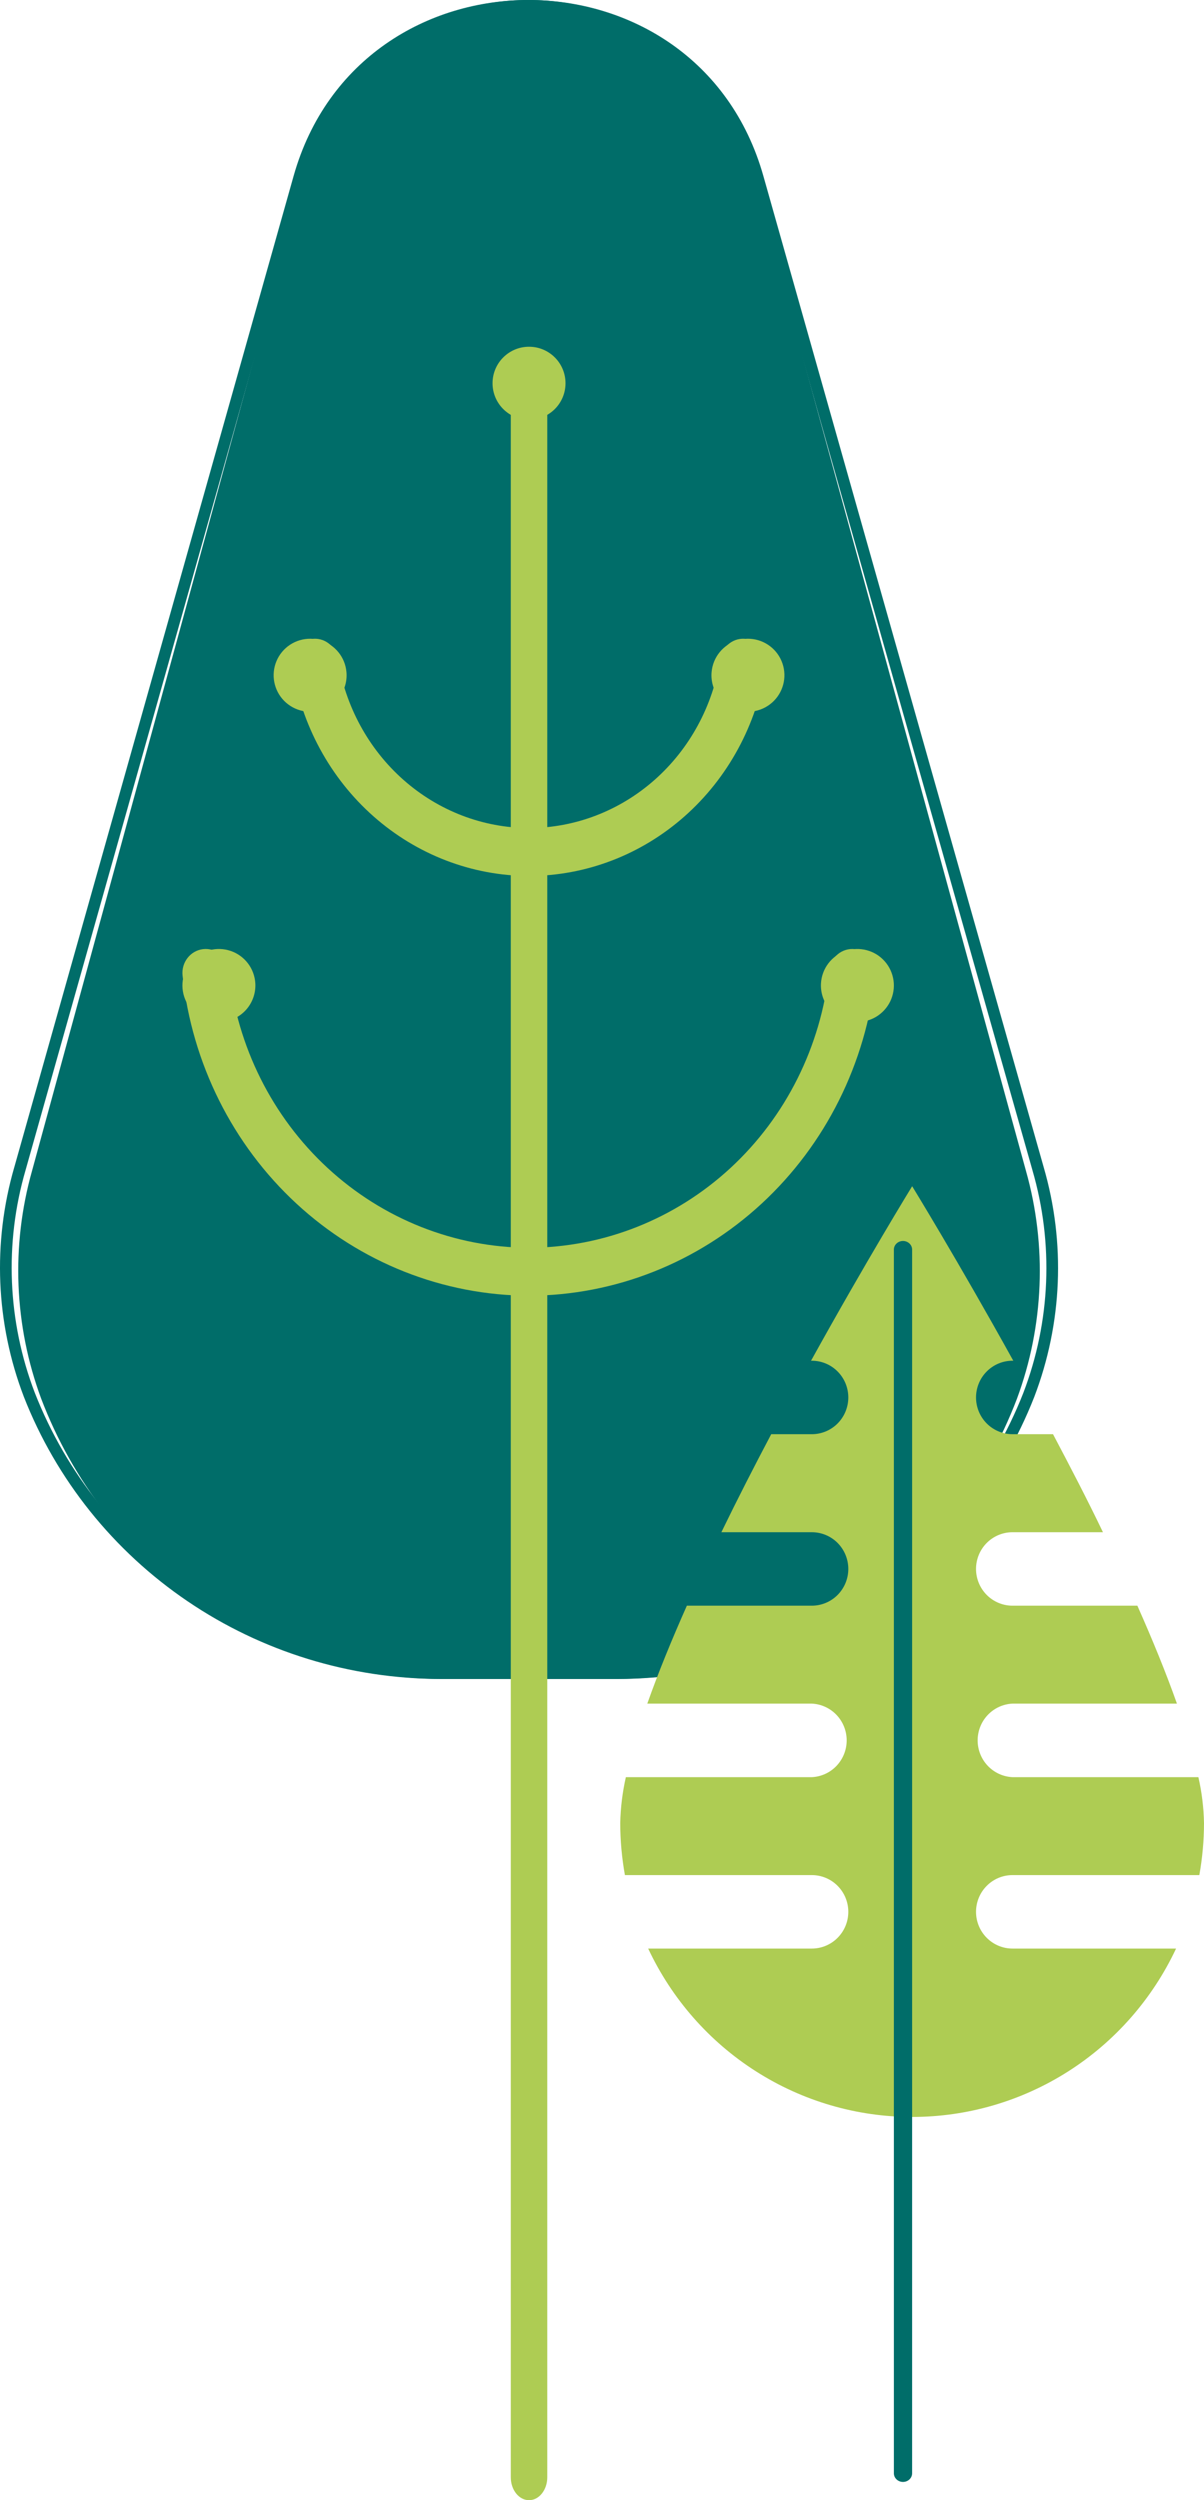 <svg width="66" height="137" viewBox="0 0 66 137" fill="none" xmlns="http://www.w3.org/2000/svg">
<path d="M33.775 92H24.229C19.469 91.987 14.825 90.512 10.904 87.77C6.983 85.027 3.968 81.145 2.254 76.631C0.775 72.638 0.599 68.267 1.754 64.165L16.702 9.477C20.159 -3.157 37.78 -3.161 41.24 9.477C47.252 31.422 53.729 55.027 56.241 64.16C57.401 68.269 57.227 72.649 55.745 76.649C54.029 81.159 51.013 85.037 47.093 87.776C43.173 90.515 38.531 91.987 33.775 92Z" fill="#006D69"/>
<path fill-rule="evenodd" clip-rule="evenodd" d="M16.712 9.812C16.712 9.812 16.712 9.812 16.712 9.812L1.4 64.125L1.399 64.127C0.236 68.136 0.413 72.407 1.904 76.309C3.636 80.732 6.683 84.536 10.646 87.224C14.609 89.911 19.303 91.356 24.114 91.37H33.89C38.698 91.357 43.39 89.914 47.352 87.23C51.313 84.546 54.361 80.745 56.096 76.326C57.59 72.417 57.765 68.138 56.595 64.123L56.595 64.121C54.022 55.05 47.387 31.607 41.23 9.812C37.772 -2.432 20.165 -2.428 16.712 9.812ZM16.095 9.643C19.722 -3.212 38.214 -3.217 41.846 9.643C48.003 31.437 54.638 54.879 57.21 63.95C58.418 68.096 58.237 72.514 56.694 76.55L56.693 76.552C54.912 81.091 51.782 84.993 47.714 87.749C43.646 90.505 38.828 91.987 33.892 92H24.112C19.172 91.987 14.352 90.503 10.283 87.743C6.214 84.984 3.085 81.077 1.306 76.535L1.305 76.532C-0.234 72.504 -0.417 68.094 0.784 63.955C0.784 63.955 0.784 63.954 0.785 63.954L16.095 9.643Z" fill="#006D69"/>
<path fill-rule="evenodd" clip-rule="evenodd" d="M17.062 35.017C17.752 34.901 18.403 35.387 18.515 36.102C18.921 38.687 20.198 41.038 22.119 42.736C24.039 44.433 26.477 45.368 29 45.373C31.523 45.368 33.961 44.433 35.881 42.736C37.802 41.038 39.079 38.687 39.485 36.102C39.597 35.387 40.248 34.901 40.938 35.017C41.627 35.134 42.096 35.809 41.983 36.525C41.481 39.724 39.901 42.634 37.523 44.735C35.145 46.837 32.126 47.994 29.002 48H28.998C25.874 47.994 22.855 46.837 20.477 44.735C18.099 42.634 16.519 39.724 16.017 36.525C15.904 35.809 16.372 35.134 17.062 35.017Z" fill="#AECC53"/>
<path d="M39.009 36.819C39.044 36.425 39.196 36.05 39.445 35.743C39.694 35.435 40.028 35.208 40.406 35.09C40.783 34.973 41.188 34.97 41.567 35.082C41.946 35.194 42.284 35.416 42.537 35.72C42.79 36.024 42.947 36.397 42.989 36.79C43.031 37.183 42.954 37.58 42.77 37.931C42.586 38.281 42.303 38.568 41.955 38.757C41.608 38.946 41.212 39.028 40.818 38.992C40.556 38.968 40.302 38.894 40.069 38.772C39.836 38.65 39.63 38.483 39.462 38.281C39.294 38.079 39.167 37.846 39.09 37.595C39.012 37.344 38.984 37.08 39.009 36.819V36.819Z" fill="#AECC53"/>
<path d="M18.991 36.819C18.956 36.425 18.804 36.05 18.555 35.743C18.306 35.435 17.972 35.208 17.594 35.09C17.216 34.973 16.812 34.97 16.433 35.082C16.054 35.194 15.716 35.416 15.463 35.72C15.21 36.024 15.053 36.397 15.011 36.79C14.97 37.183 15.046 37.58 15.23 37.931C15.414 38.281 15.697 38.568 16.045 38.757C16.392 38.946 16.788 39.028 17.182 38.992C17.444 38.968 17.698 38.894 17.931 38.772C18.164 38.65 18.37 38.483 18.538 38.281C18.706 38.079 18.833 37.846 18.91 37.595C18.988 37.344 19.016 37.08 18.991 36.819V36.819Z" fill="#AECC53"/>
<path fill-rule="evenodd" clip-rule="evenodd" d="M11.136 52.008C11.837 51.928 12.469 52.448 12.546 53.169C12.996 57.34 14.922 61.195 17.957 63.999C20.991 66.802 24.922 68.359 29 68.373C33.078 68.359 37.009 66.803 40.044 64C43.079 61.196 45.005 57.34 45.454 53.169C45.531 52.448 46.162 51.928 46.863 52.008C47.564 52.088 48.07 52.737 47.992 53.458C47.474 58.271 45.252 62.719 41.75 65.955C38.248 69.19 33.711 70.986 29.004 71L29 69.686L28.996 71C24.289 70.985 19.753 69.189 16.251 65.954C12.749 62.718 10.527 58.271 10.008 53.459C9.93 52.737 10.435 52.088 11.136 52.008Z" fill="#AECC53"/>
<path d="M45.004 53.877C45.028 53.482 45.169 53.104 45.408 52.789C45.647 52.475 45.974 52.238 46.348 52.109C46.722 51.98 47.125 51.965 47.508 52.066C47.89 52.166 48.234 52.377 48.496 52.673C48.758 52.968 48.927 53.335 48.981 53.727C49.035 54.118 48.972 54.517 48.8 54.873C48.627 55.228 48.353 55.525 48.012 55.725C47.671 55.925 47.279 56.02 46.884 55.997C46.353 55.965 45.858 55.723 45.505 55.326C45.152 54.928 44.972 54.407 45.004 53.877V53.877Z" fill="#AECC53"/>
<path d="M13.996 53.877C13.972 53.482 13.831 53.103 13.592 52.789C13.352 52.474 13.025 52.237 12.651 52.109C12.277 51.98 11.873 51.965 11.491 52.066C11.108 52.167 10.764 52.378 10.502 52.675C10.24 52.971 10.072 53.338 10.018 53.73C9.965 54.121 10.029 54.52 10.202 54.876C10.375 55.231 10.65 55.528 10.991 55.727C11.333 55.926 11.726 56.02 12.12 55.996C12.65 55.963 13.145 55.721 13.497 55.324C13.848 54.927 14.028 54.406 13.996 53.877V53.877Z" fill="#AECC53"/>
<path fill-rule="evenodd" clip-rule="evenodd" d="M29 20C29.552 20 30 20.562 30 21.255V135.745C30 136.438 29.552 137 29 137C28.448 137 28 136.438 28 135.745V21.255C28 20.562 28.448 20 29 20Z" fill="#AECC53"/>
<path d="M29 23C30.105 23 31 22.105 31 21C31 19.895 30.105 19 29 19C27.895 19 27 19.895 27 21C27 22.105 27.895 23 29 23Z" fill="#AECC53"/>
<g style="mix-blend-mode:multiply">
<path d="M55.502 106.773C54.972 106.773 54.464 106.561 54.089 106.183C53.714 105.806 53.503 105.294 53.503 104.76C53.503 104.226 53.714 103.714 54.089 103.337C54.464 102.959 54.972 102.747 55.502 102.747H65.744C65.913 101.806 65.999 100.852 66 99.896C65.984 99.049 65.881 98.206 65.692 97.381H55.502C54.988 97.357 54.502 97.134 54.146 96.759C53.79 96.383 53.592 95.885 53.592 95.366C53.592 94.847 53.79 94.348 54.146 93.973C54.502 93.598 54.988 93.375 55.502 93.351H64.516C63.922 91.67 63.18 89.858 62.348 87.985H55.502C54.972 87.985 54.464 87.772 54.089 87.395C53.714 87.017 53.503 86.505 53.503 85.972C53.503 85.438 53.714 84.926 54.089 84.548C54.464 84.171 54.972 83.959 55.502 83.959H60.461C59.593 82.147 58.647 80.335 57.724 78.588H55.502C54.972 78.588 54.464 78.376 54.089 77.999C53.714 77.621 53.503 77.109 53.503 76.575C53.503 76.041 53.714 75.529 54.089 75.152C54.464 74.774 54.972 74.562 55.502 74.562H55.546C52.509 69.082 50.002 65 50.002 65C50.002 65 47.491 69.082 44.459 74.562H44.502C45.032 74.562 45.541 74.774 45.916 75.152C46.291 75.529 46.502 76.041 46.502 76.575C46.502 77.109 46.291 77.621 45.916 77.999C45.541 78.376 45.032 78.588 44.502 78.588H42.276C41.353 80.335 40.424 82.147 39.544 83.959H44.502C45.032 83.959 45.541 84.171 45.916 84.548C46.291 84.926 46.502 85.438 46.502 85.972C46.502 86.505 46.291 87.017 45.916 87.395C45.541 87.772 45.032 87.985 44.502 87.985H37.652C36.82 89.853 36.078 91.67 35.483 93.351H44.502C45.017 93.375 45.502 93.598 45.858 93.973C46.214 94.348 46.413 94.847 46.413 95.366C46.413 95.885 46.214 96.383 45.858 96.759C45.502 97.134 45.017 97.357 44.502 97.381H34.308C34.121 98.207 34.018 99.049 34 99.896C34.001 100.852 34.087 101.806 34.256 102.747H44.502C45.032 102.747 45.541 102.959 45.916 103.337C46.291 103.714 46.502 104.226 46.502 104.76C46.502 105.294 46.291 105.806 45.916 106.183C45.541 106.561 45.032 106.773 44.502 106.773H35.531C36.827 109.533 38.874 111.866 41.436 113.499C43.998 115.133 46.968 116 50 116C53.032 116 56.002 115.133 58.564 113.499C61.126 111.866 63.173 109.533 64.469 106.773H55.502Z" fill="#AECC53"/>
</g>
<path fill-rule="evenodd" clip-rule="evenodd" d="M49.5 68C49.776 68 50 68.212 50 68.473V135.527C50 135.788 49.776 136 49.5 136C49.224 136 49 135.788 49 135.527V68.473C49 68.212 49.224 68 49.5 68Z" fill="#006D69"/>
</svg>
